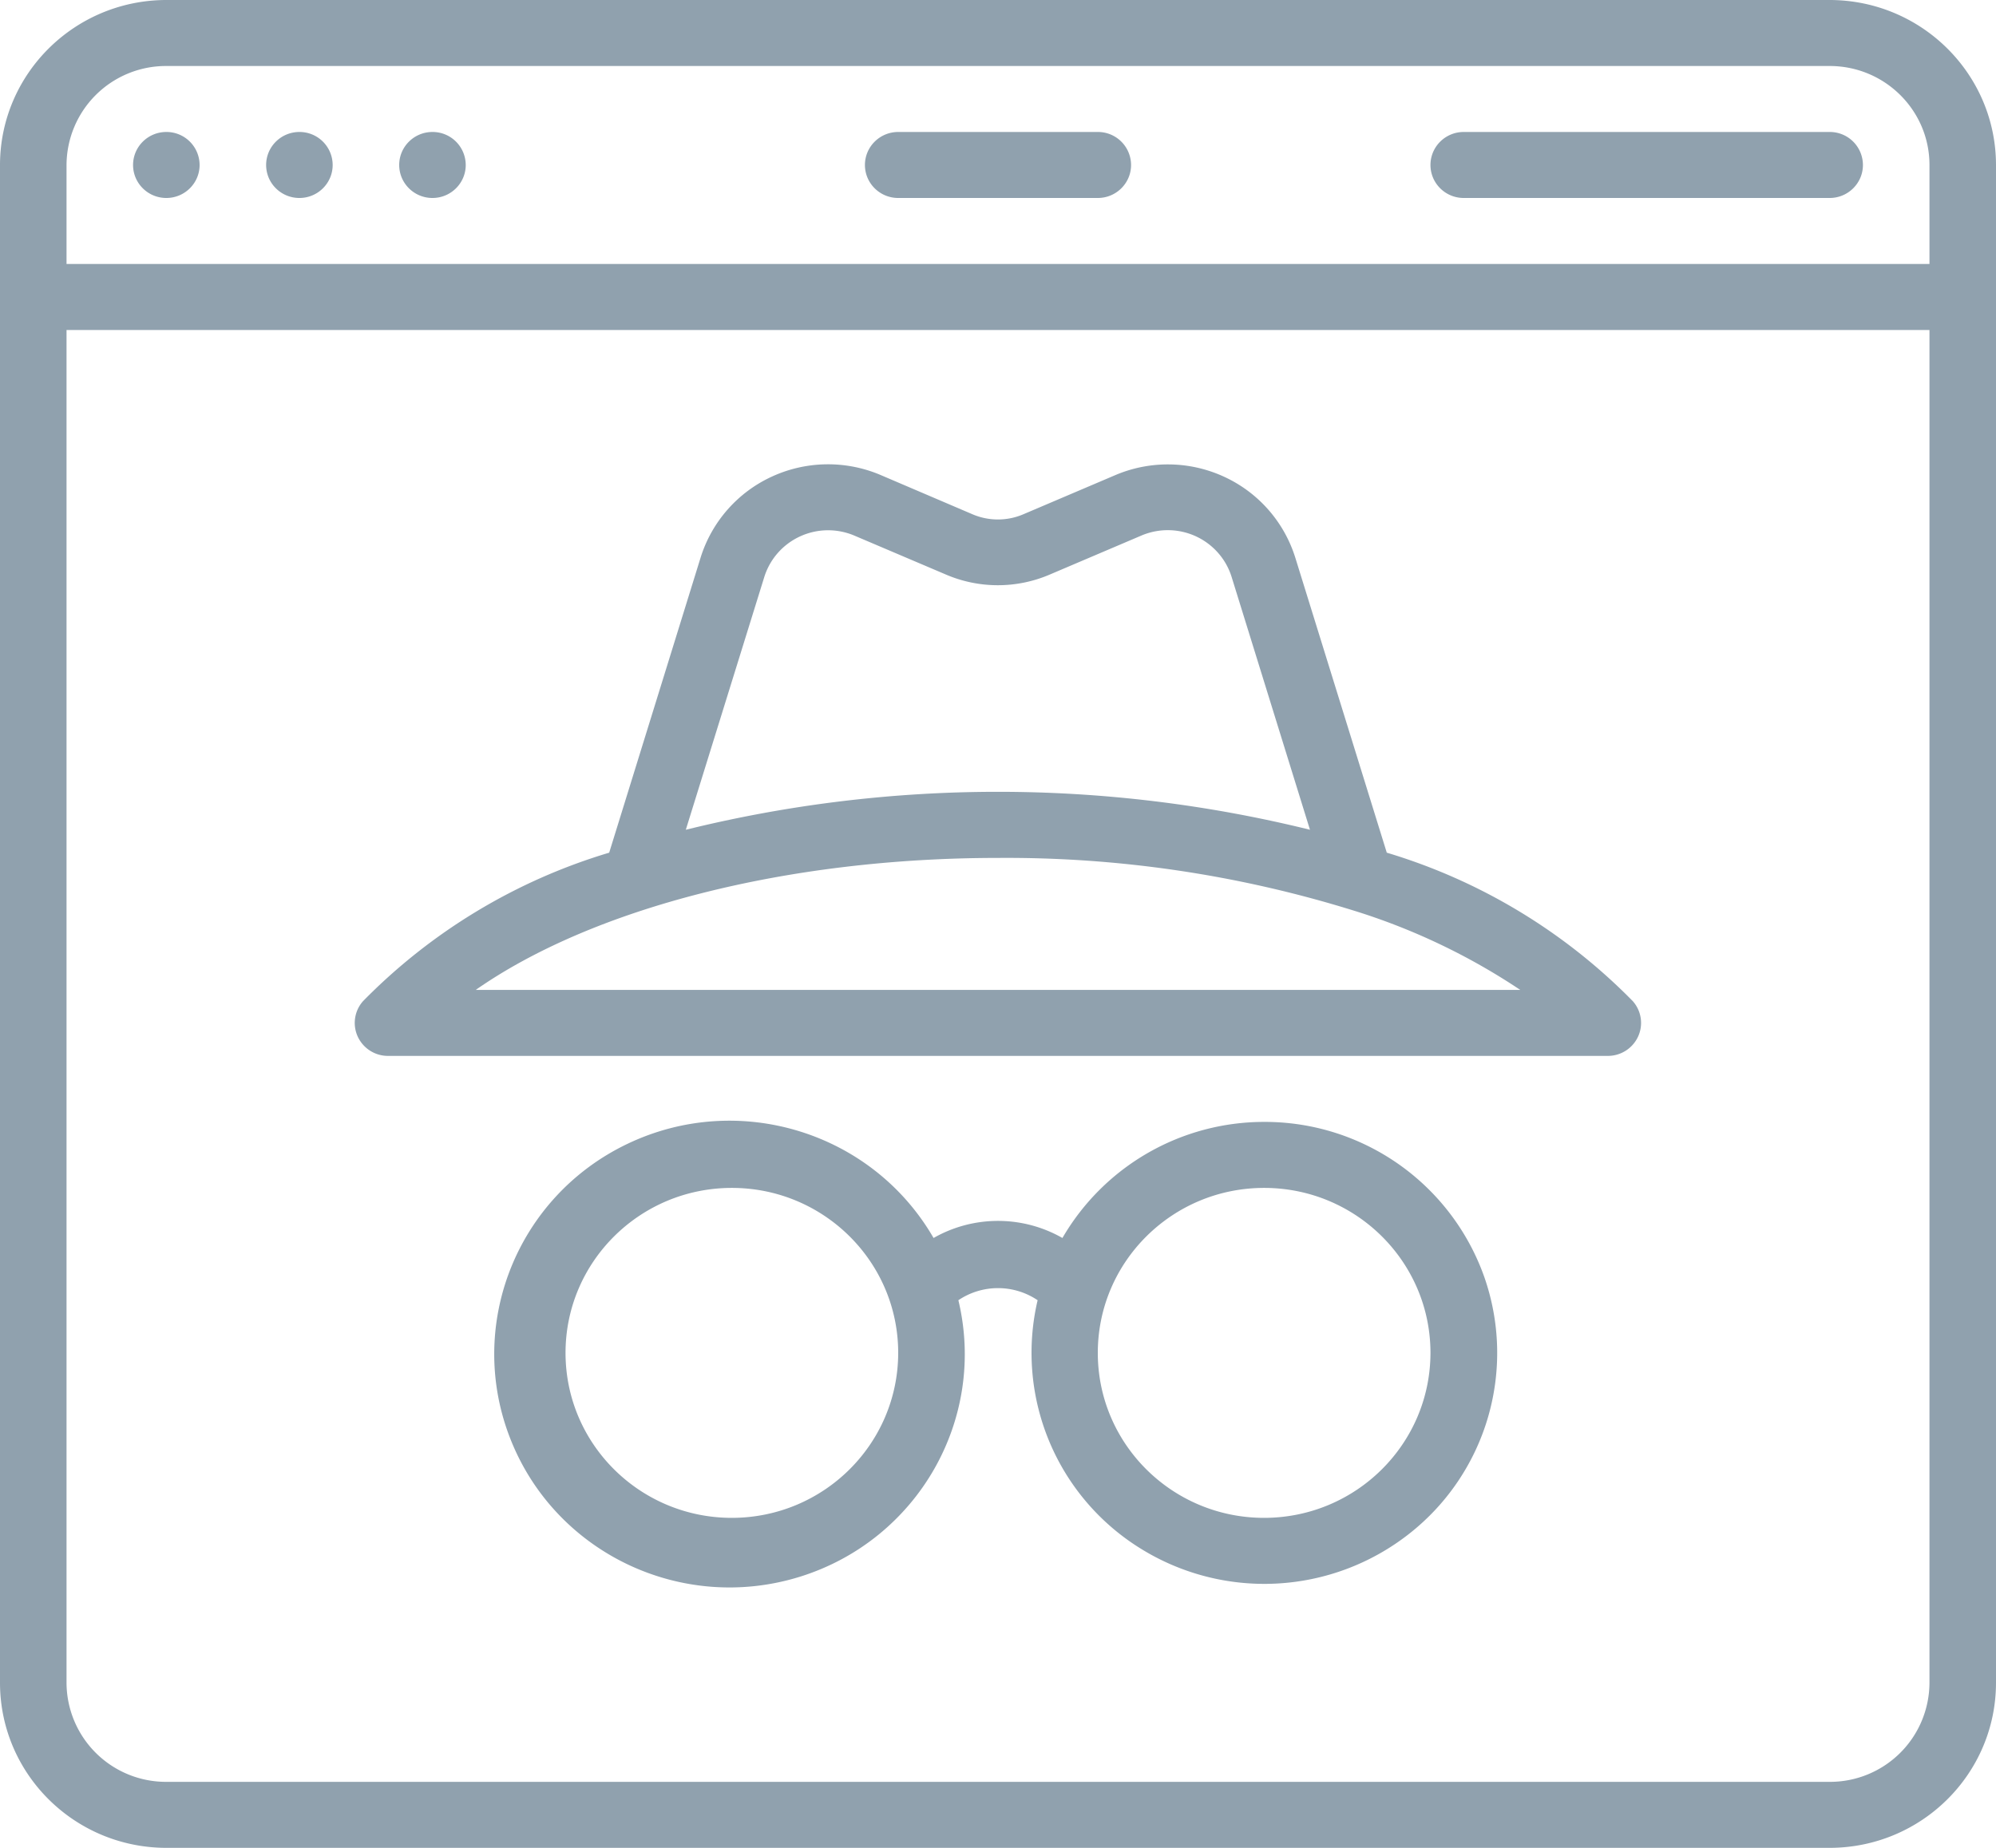 <svg width="54" height="50" fill="none" xmlns="http://www.w3.org/2000/svg"><path d="M24.3 5.357h5.4c.497 0 .9-.4.9-.893a.896.896 0 0 0-.9-.893h-5.4c-.497 0-.9.4-.9.893s.403.893.9.893ZM39.6 5.357h9.9c.497 0 .9-.4.9-.893a.896.896 0 0 0-.9-.893h-9.9c-.497 0-.9.4-.9.893s.403.893.9.893Z" fill="#90A1AE"/><path d="M49.5 0h-45C2.016.003.003 2 0 4.464v41.072C.003 48 2.016 49.997 4.5 50h45c2.484-.003 4.497-2 4.5-4.464V4.464C53.997 2 51.984.003 49.5 0Zm-45 1.786h45c1.491 0 2.7 1.199 2.7 2.678v2.679H1.8V4.464a2.69 2.69 0 0 1 2.7-2.678Zm45 46.428h-45a2.69 2.69 0 0 1-2.7-2.678V8.929h50.4v36.607a2.69 2.69 0 0 1-2.7 2.678Z" fill="#90A1AE"/><path d="M4.5 5.357c.497 0 .9-.4.9-.893a.896.896 0 0 0-.9-.893c-.497 0-.9.4-.9.893s.403.893.9.893ZM8.1 5.357c.497 0 .9-.4.9-.893a.896.896 0 0 0-.9-.893c-.497 0-.9.4-.9.893s.403.893.9.893ZM11.7 5.357c.497 0 .9-.4.9-.893a.896.896 0 0 0-.9-.893c-.497 0-.9.4-.9.893s.403.893.9.893ZM34.2 30.357a6.31 6.31 0 0 0-5.457 3.141 3.517 3.517 0 0 0-3.486 0c-1.66-2.872-5.275-3.984-8.282-2.547-3.007 1.436-4.384 4.933-3.156 8.011 1.228 3.079 4.644 4.693 7.828 3.7 3.183-.995 5.052-4.26 4.281-7.48a1.918 1.918 0 0 1 2.144 0 6.228 6.228 0 0 0 2.76 6.703 6.34 6.34 0 0 0 7.29-.382 6.22 6.22 0 0 0 2.032-6.956 6.297 6.297 0 0 0-5.954-4.19ZM19.8 41.071c-2.485 0-4.5-1.998-4.5-4.464 0-2.465 2.015-4.464 4.5-4.464s4.5 1.999 4.5 4.464c-.003 2.465-2.016 4.462-4.5 4.464Zm14.4 0c-2.485 0-4.5-1.998-4.5-4.464 0-2.465 2.015-4.464 4.5-4.464s4.5 1.999 4.5 4.464c-.003 2.465-2.016 4.462-4.5 4.464ZM37.518 23.072l-2.475-7.983a3.587 3.587 0 0 0-1.928-2.19 3.633 3.633 0 0 0-2.932-.047l-2.482 1.057a1.75 1.75 0 0 1-1.406 0l-2.48-1.06a3.634 3.634 0 0 0-2.93.046 3.587 3.587 0 0 0-1.93 2.19l-2.474 7.987a15.592 15.592 0 0 0-6.66 4.018.887.887 0 0 0-.142.96.9.9 0 0 0 .824.521h32.994a.9.9 0 0 0 .82-.523.887.887 0 0 0-.141-.956 15.593 15.593 0 0 0-6.658-4.02Zm-16.84-7.462c.152-.484.502-.881.965-1.095a1.82 1.82 0 0 1 1.465-.025l2.468 1.05a3.563 3.563 0 0 0 2.84 0l2.473-1.053a1.822 1.822 0 0 1 1.465.025c.463.214.813.611.965 1.095l2.121 6.845a35.224 35.224 0 0 0-16.886 0l2.124-6.842ZM12.87 26.786c3.164-2.212 8.409-3.572 14.13-3.572a31.631 31.631 0 0 1 9.591 1.415 17.316 17.316 0 0 1 4.539 2.157H12.87Z" fill="#90A1AE"/></svg>